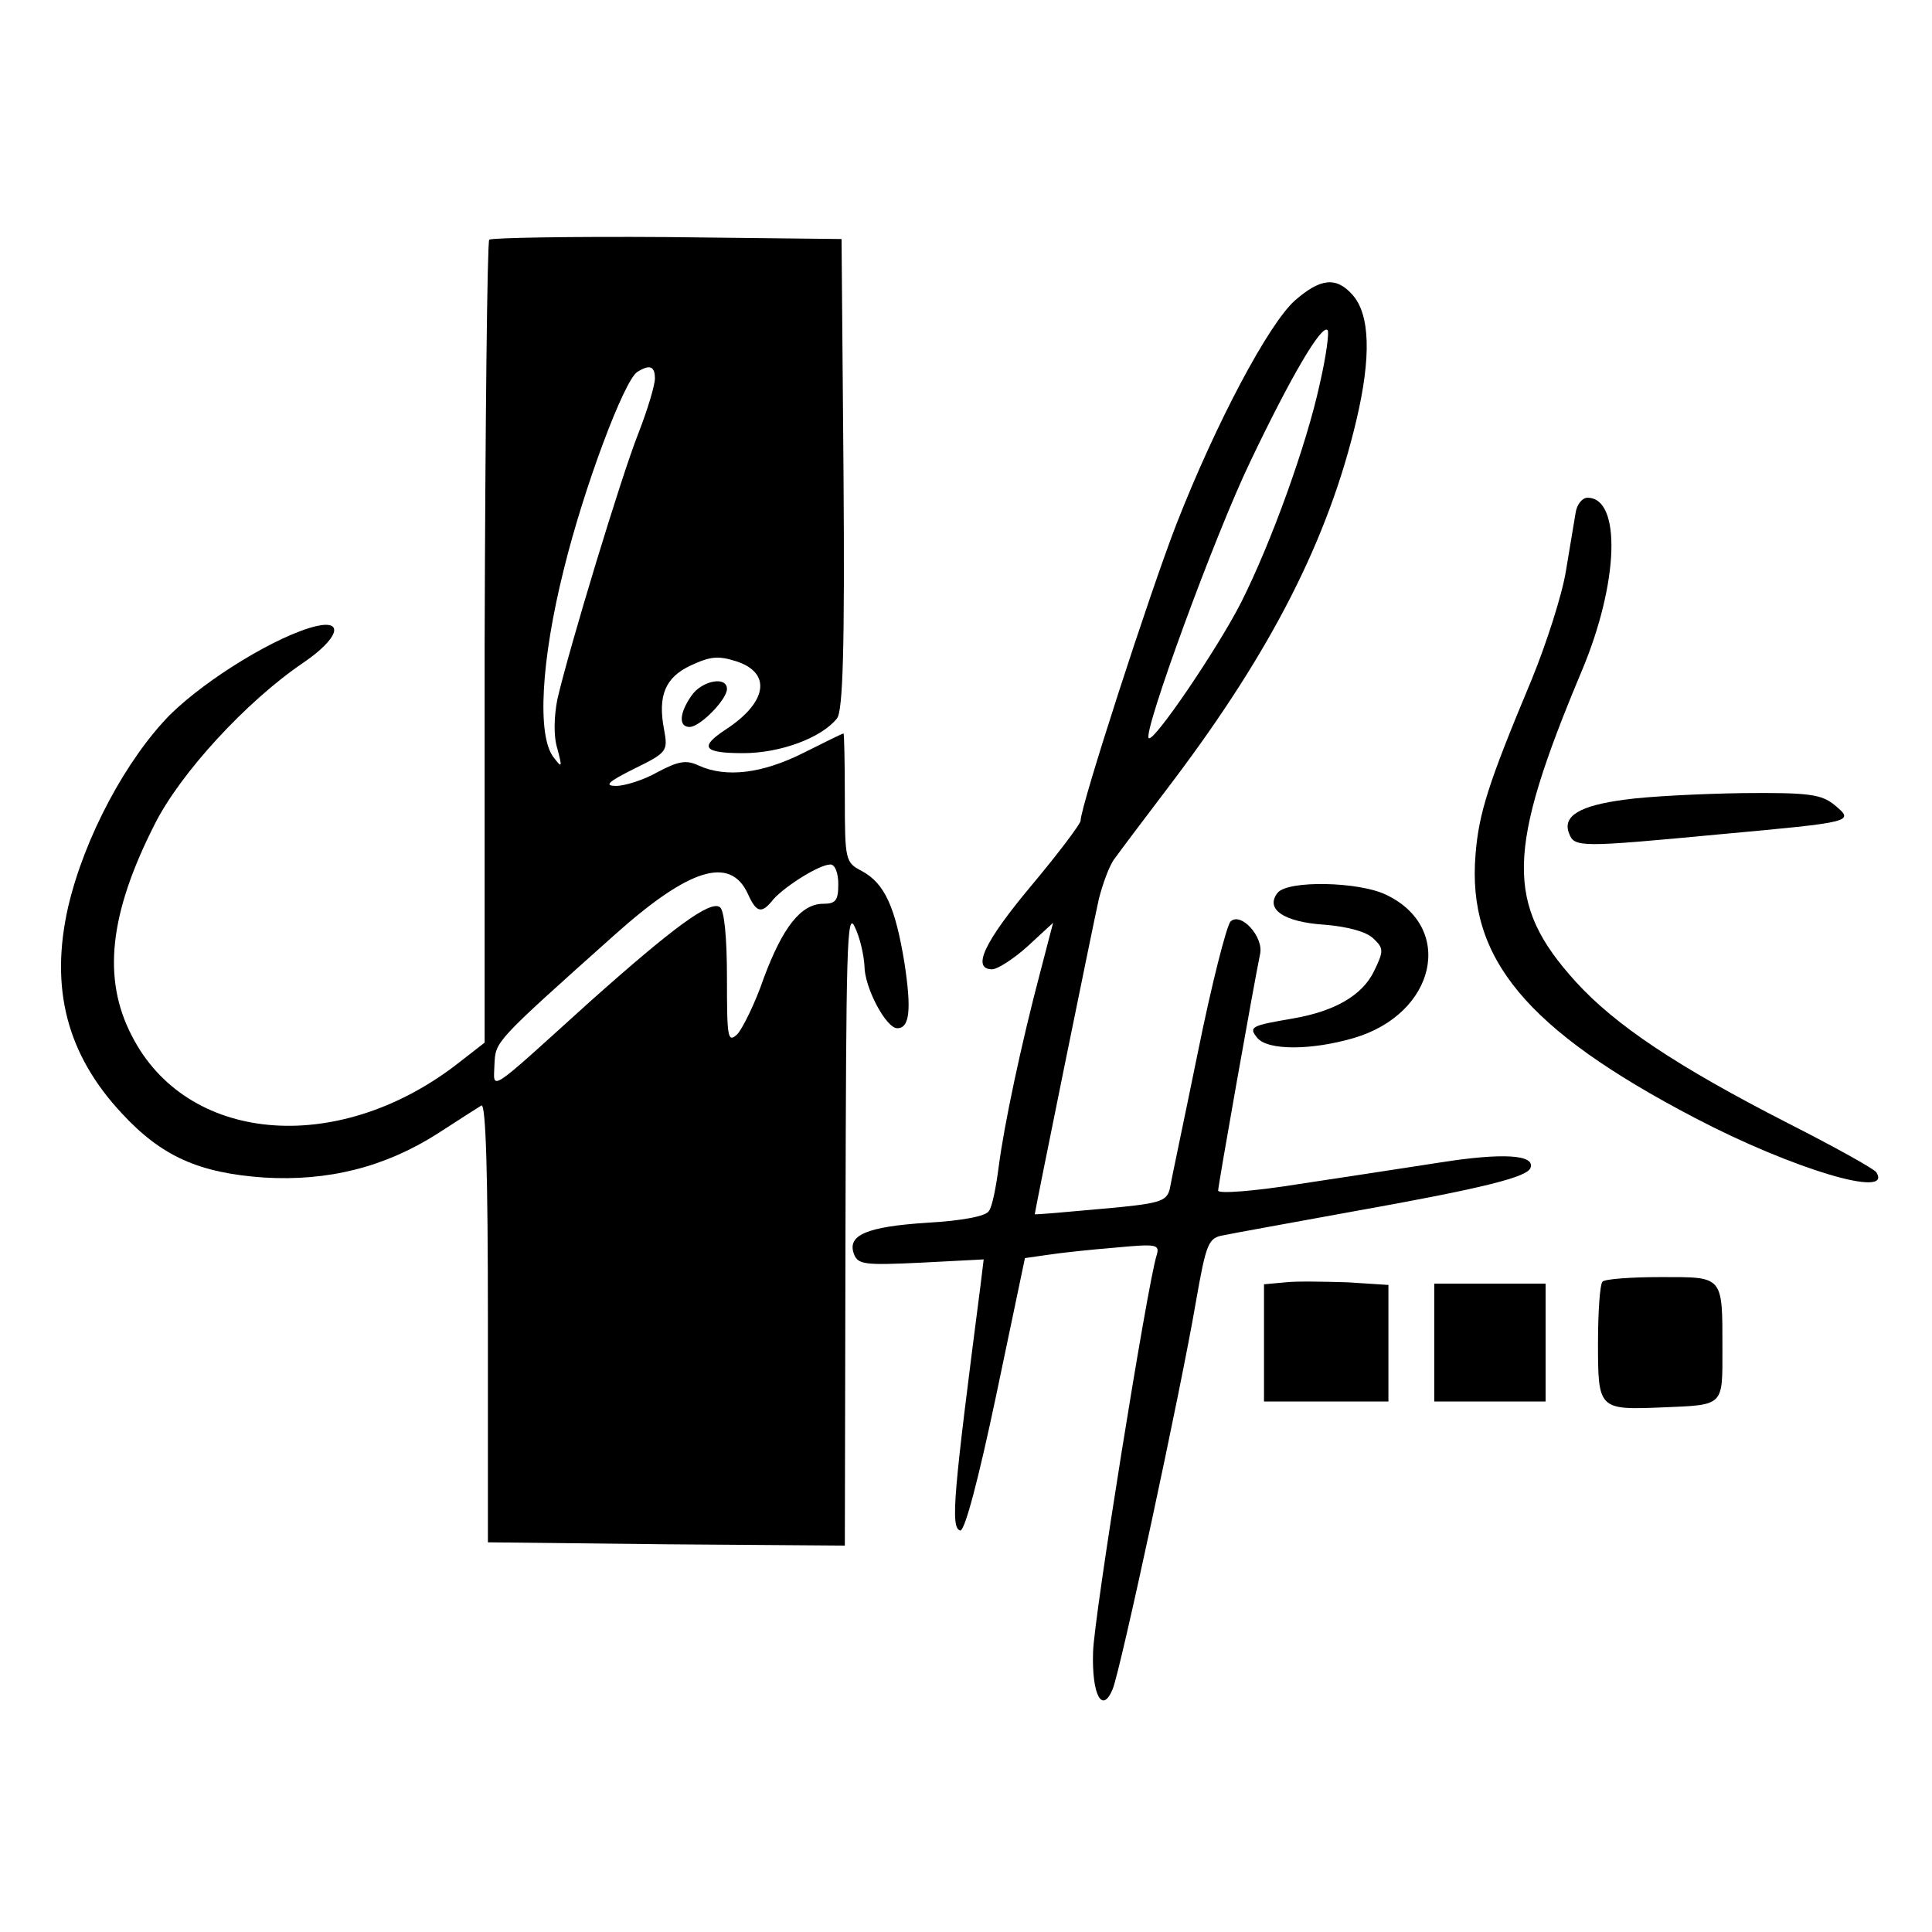 <svg version="1" xmlns="http://www.w3.org/2000/svg" width="393.333" height="393.333" viewBox="0 0 295 295"><path d="M74.7 36.6c-.3.4-.6 28.1-.7 61.6v61l-4.5 3.5c-18.3 13.9-41.1 11.8-49.4-4.6-4.5-8.7-3.4-18.6 3.5-32.2 3.9-7.8 14-18.8 22.7-24.7 5.3-3.6 6.4-6.6 2-5.6-5.9 1.4-16.7 8-22.3 13.5-6.7 6.8-13.1 18.7-15.6 29.4-2.8 12.4-.2 22.5 8.2 31.5 6.1 6.6 11.8 9.1 21.7 9.8 9.8.6 18.5-1.6 26.5-6.7 3.1-2 6.2-4 6.7-4.3.7-.4 1 10.9 1 33v33.7l27.3.3 27.2.2.1-48.7c.1-42.2.2-48.4 1.4-45.8.8 1.6 1.4 4.3 1.5 6 0 3.3 3.3 9.5 5 9.5 1.9 0 2.2-2.8 1.1-10-1.4-8.5-3-12.1-6.5-14-2.5-1.3-2.6-1.6-2.6-11.2 0-5.4-.1-9.8-.2-9.8-.2 0-3 1.4-6.2 3-6.2 3.1-11.7 3.8-15.9 1.9-1.9-.9-3.1-.7-6.3 1-2.1 1.2-5 2.1-6.3 2.1-1.9 0-1.3-.6 2.7-2.6 5.1-2.5 5.2-2.7 4.6-6-1-5.2.2-8 4.1-9.8 3-1.4 4.2-1.5 7-.6 5.4 1.8 4.6 6.3-1.7 10.4-4.1 2.7-3.4 3.6 2.7 3.6 5.6 0 11.9-2.3 14.3-5.3.9-1.1 1.2-10.6 1-37.3l-.3-35.9-26.6-.3c-14.6-.1-26.8.1-27.2.4zM100 57.8c0 1-1.1 4.7-2.5 8.3-2.6 6.5-10.6 32.9-12.4 40.7-.5 2.6-.6 5.6 0 7.5.8 3 .7 3-.6 1.3-2.5-3.3-1.9-14.7 1.6-28.7 3.1-12.6 9.2-28.8 11.2-30.1 1.9-1.2 2.7-.9 2.7 1zm28 77.2c0 2.5-.4 3-2.3 3-3.4 0-6.2 3.6-9.1 11.4-1.3 3.8-3.2 7.6-4 8.5-1.5 1.4-1.6.6-1.6-8.6 0-6.1-.4-10.4-1.1-10.8-1.5-1-7 3-20 14.6-15.8 14.3-14.5 13.4-14.4 9.4.2-3.5-.2-3.2 18.4-19.8 11.3-10.1 17.6-12.1 20.3-6.2 1.3 2.9 2.1 3.1 3.9.8 1.8-2 7-5.3 8.7-5.3.7 0 1.2 1.3 1.2 3z"/><path d="M197.7 45.9c-4 3.6-12 18.6-18.1 34.2-4.1 10.6-14.6 43-14.6 45.2 0 .5-3.4 5-7.5 9.9-7.2 8.6-9.2 12.8-6 12.8.8 0 3.3-1.6 5.4-3.5l3.9-3.6-1.9 7.3c-3 11.3-5.6 23.7-6.4 29.9-.4 3.1-1 6.2-1.5 6.8-.4.8-4.1 1.5-9.4 1.8-9.3.6-12.3 1.9-11.2 4.8.6 1.6 1.7 1.7 10.2 1.3l9.6-.5-.5 4.1c-4.1 31.7-4.6 36.8-3.1 37.3.7.2 2.8-7.8 5.5-20.6l4.4-21 3.5-.5c1.9-.3 6.6-.8 10.3-1.1 6.4-.6 6.8-.5 6.3 1.2-1.4 4.4-9.6 55.4-9.7 60.6-.2 6.5 1.4 9.5 3 5.6 1.2-2.9 10.4-45.6 12.7-59.1 1.6-9.1 1.9-9.8 4.3-10.2 1.4-.3 10.3-1.9 19.6-3.6 20.2-3.6 26.8-5.3 27.2-6.7.7-2-4.3-2.3-13.8-.8-5.2.8-14.9 2.3-21.6 3.3-6.8 1.1-12.3 1.5-12.3 1 0-.8 5.5-31.8 6.4-36.1.6-2.6-2.9-6.5-4.5-5-.6.6-2.9 9.6-5 20-2.1 10.3-4.1 19.7-4.3 20.9-.5 1.9-1.6 2.2-10.6 3-5.5.5-10 .9-10 .8 0-.4 9-44.7 9.8-48.2.6-2.3 1.6-5.1 2.4-6.1.7-1 4.7-6.3 8.8-11.7 15.1-20 23.8-37 28.1-55.2 2.3-9.7 2.1-16.2-.6-19.2-2.5-2.8-4.9-2.5-8.8.9zm3.8 12.8c-2 9.2-7.4 24.2-12 33.3-3.5 6.9-13.4 21.5-14.1 20.7-.9-.9 10.1-31 15.5-42.2 6.2-13 10.9-21 11.8-20.1.3.2-.2 4-1.2 8.3z"/><path d="M240.6 78.2c-.2 1.3-.9 5.3-1.5 9s-3 11.1-5.2 16.5c-6.7 16-8.1 20.5-8.6 26.8-1.3 15.8 7.7 26.7 33.5 40.2 14.9 7.8 30.3 12.4 27.7 8.3-.3-.5-6.4-3.9-13.5-7.5-17-8.7-26.4-15-32.4-21.6-10.8-11.9-10.6-20 .9-47.4 5.7-13.5 6.1-26.5.9-26.5-.8 0-1.6 1-1.8 2.2zM105.6 106.2c-1.9 2.7-2 4.8-.3 4.8 1.6 0 5.7-4.2 5.7-5.8 0-2-3.8-1.3-5.4 1z"/><path d="M248.1 122.1c-6.9.9-9.6 2.5-8.5 5.2.8 2.1 1.7 2.1 22.9.1 20.7-1.9 20.7-1.9 17.6-4.5-2-1.6-3.8-1.9-14-1.8-6.4.1-14.5.5-18 1zM195.1 136.3c-2 2.5.9 4.5 7.2 4.9 3.6.3 6.4 1.1 7.4 2.1 1.6 1.5 1.6 1.9.1 5-1.8 3.7-6 6.1-12.3 7.2-6.5 1.1-6.9 1.3-5.5 3 1.6 1.9 8.2 1.9 14.7 0 12.6-3.7 15.5-16.9 4.9-21.9-4.2-2-14.9-2.2-16.5-.3zM196.3 195.8l-3.3.3V214h19v-17.8l-6.2-.4c-3.5-.1-7.8-.2-9.5 0zM244.7 195.7c-.4.3-.7 4.6-.7 9.4 0 10.1.1 10.2 9.8 9.8 9.5-.4 9.2-.1 9.2-8.9 0-11.3.2-11-9.4-11-4.6 0-8.6.3-8.9.7zM219 205v9h17v-18h-17v9z"/></svg>